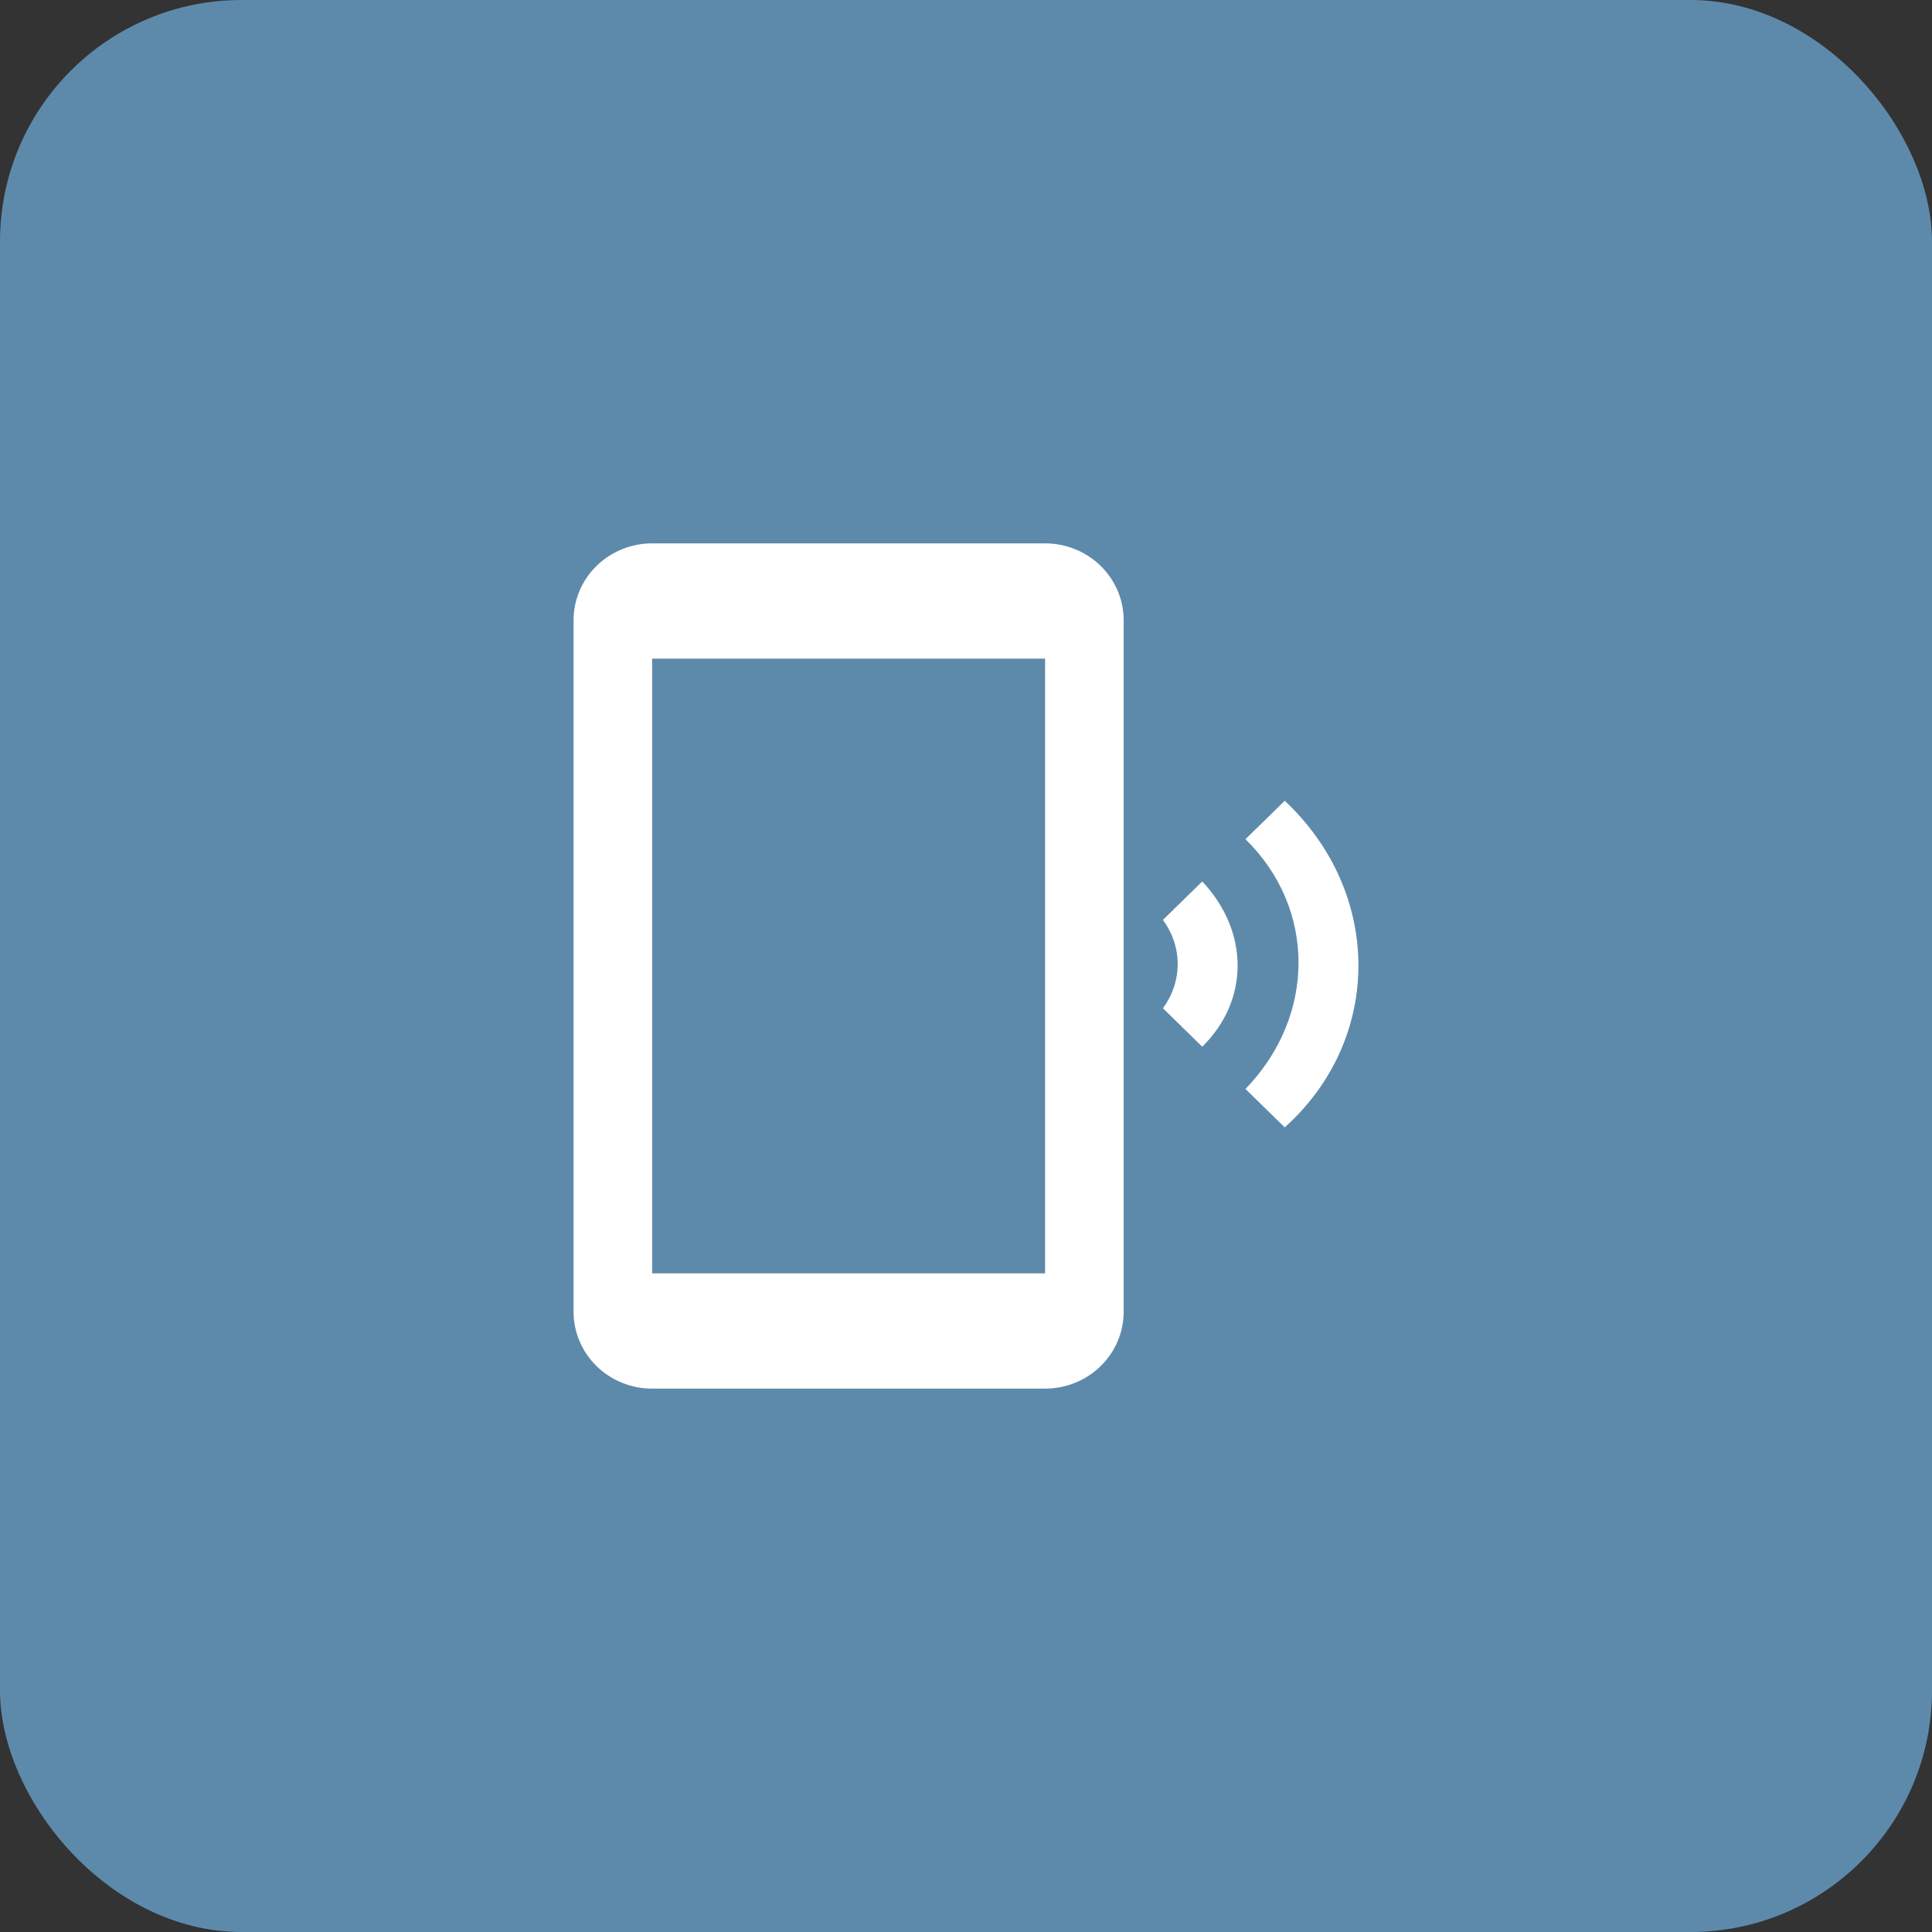 <svg width="64" height="64" viewBox="0 0 64 64" fill="none" xmlns="http://www.w3.org/2000/svg">
<rect x="0" y="0" width="64" height="64" fill="#333333" stroke="none"/>
<g id="Iconos/Contactos/Telefono">
<rect width="64" height="64" rx="8" fill="#5D8AAB"/>
<path id="Telefono" d="M41.258 27.8C43.601 30.091 43.601 33.654 41.258 36.073L42.559 37.346C45.813 34.418 45.813 29.582 42.559 26.527L41.258 27.8ZM39.826 29.2L38.524 30.473C39.175 31.364 39.175 32.509 38.524 33.4L39.826 34.673C41.388 33.145 41.388 30.855 39.826 29.2ZM34.62 18H21.603C20.913 18 20.251 18.268 19.762 18.745C19.274 19.223 19 19.87 19 20.546V43.455C19 44.13 19.274 44.777 19.762 45.255C20.251 45.732 20.913 46 21.603 46H34.62C35.31 46 35.972 45.732 36.46 45.255C36.949 44.777 37.223 44.13 37.223 43.455V20.546C37.223 19.87 36.949 19.223 36.46 18.745C35.972 18.268 35.31 18 34.62 18ZM34.62 42.182H21.603V21.818H34.62V42.182Z" fill="white"/>
</g>
</svg>
